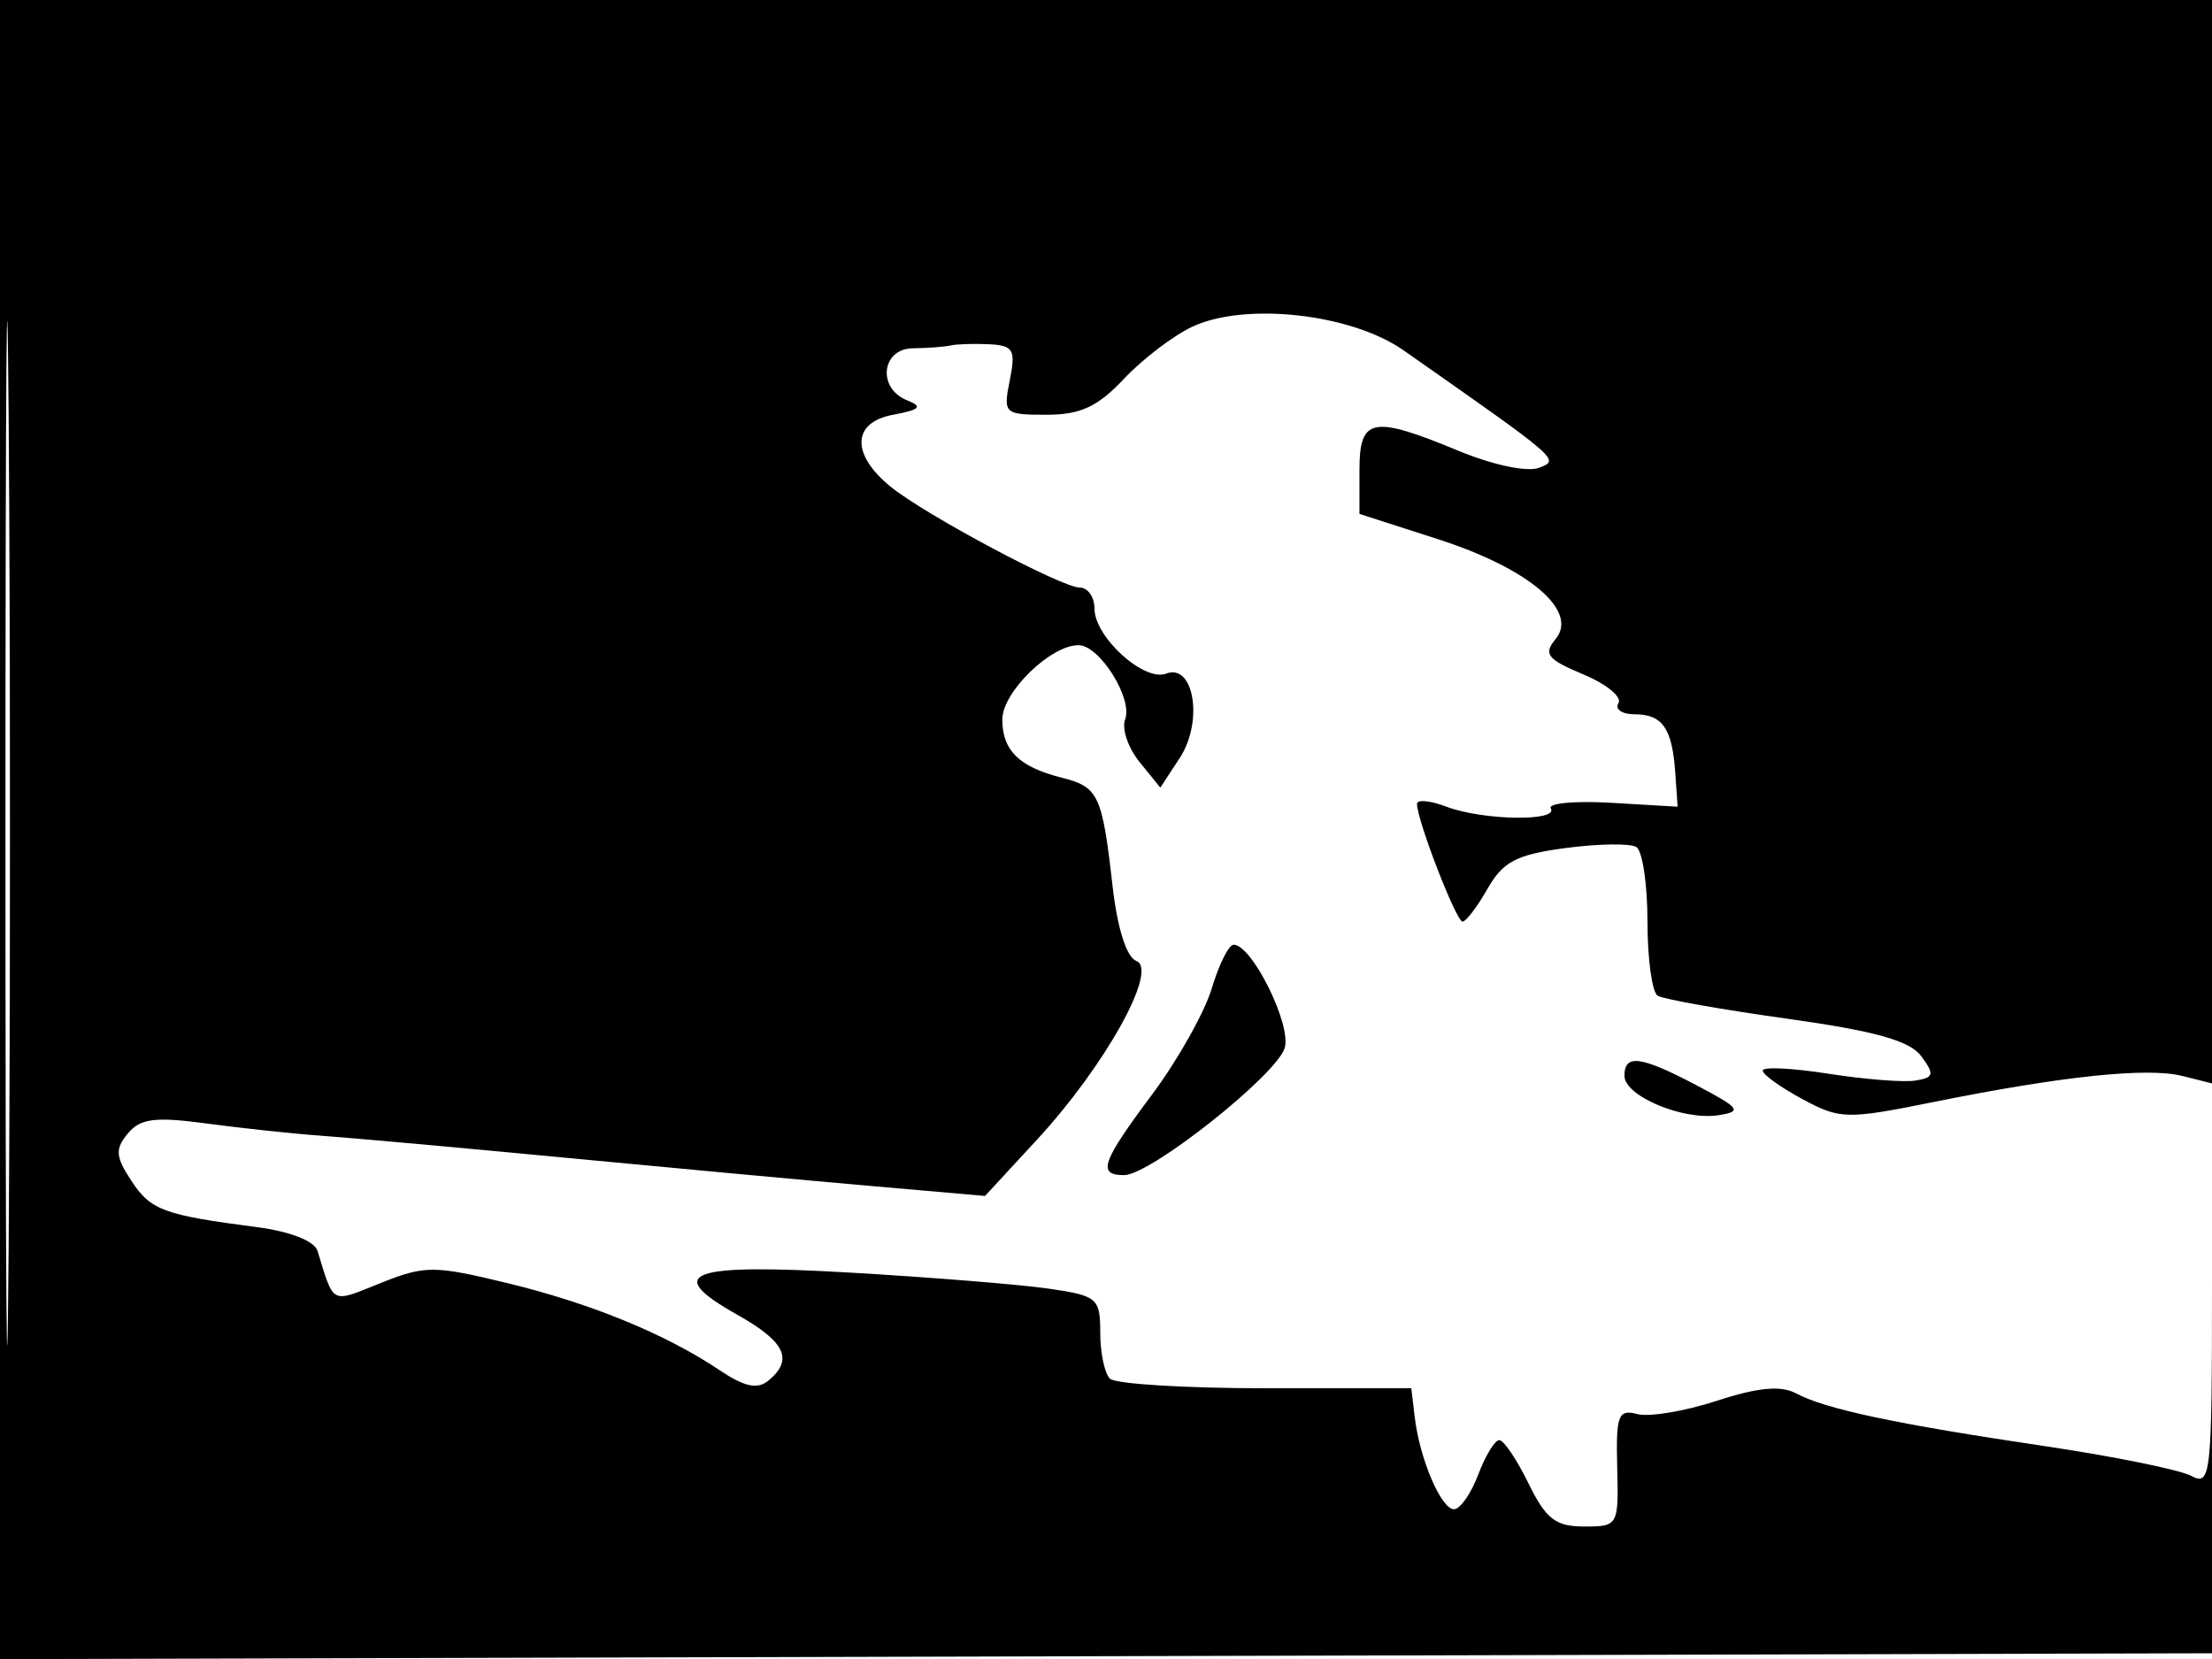 <svg xmlns="http://www.w3.org/2000/svg" width="192" height="144" viewBox="0 0 192 144" version="1.1">
	<path d="M -0 72.005 L -0 144.010 96.250 143.755 L 192.500 143.500 192.757 71.750 L 193.013 0 96.507 0 L 0 0 -0 72.005 M 0.474 72.500 C 0.474 112.100, 0.598 128.154, 0.750 108.176 C 0.901 88.198, 0.901 55.798, 0.750 36.176 C 0.598 16.554, 0.474 32.900, 0.474 72.500 M 103.500 28.355 C 101.850 29.126, 99.178 31.161, 97.563 32.878 C 95.277 35.308, 93.786 36, 90.838 36 C 87.162 36, 87.068 35.911, 87.650 33 C 88.178 30.360, 87.965 29.986, 85.875 29.882 C 84.569 29.816, 83.050 29.864, 82.500 29.987 C 81.950 30.110, 80.487 30.219, 79.250 30.230 C 76.501 30.254, 76.118 33.714, 78.750 34.754 C 80.128 35.298, 79.862 35.564, 77.500 36.005 C 73.938 36.670, 73.860 39.456, 77.325 42.261 C 80.340 44.701, 92.155 51, 93.717 51 C 94.423 51, 95 51.822, 95 52.826 C 95 55.296, 99.307 59.203, 101.221 58.469 C 103.643 57.539, 104.466 62.640, 102.403 65.789 L 100.714 68.366 98.907 66.134 C 97.913 64.906, 97.352 63.246, 97.660 62.443 C 98.353 60.638, 95.438 56, 93.612 56 C 91.185 56, 87 60.083, 87 62.450 C 87 65.143, 88.470 66.578, 92.183 67.510 C 95.346 68.304, 95.675 69.008, 96.565 76.872 C 96.983 80.570, 97.780 83.085, 98.637 83.414 C 100.574 84.157, 95.913 92.533, 90 98.935 L 85.500 103.807 75.500 102.934 C 70 102.454, 58.075 101.351, 49 100.484 C 39.925 99.617, 30.475 98.764, 28 98.590 C 25.525 98.415, 21.010 97.935, 17.966 97.523 C 13.468 96.916, 12.181 97.077, 11.097 98.383 C 9.976 99.733, 10.024 100.387, 11.394 102.479 C 13.080 105.052, 14.182 105.460, 22.308 106.515 C 25.171 106.887, 27.295 107.718, 27.558 108.570 C 29.022 113.308, 28.655 113.122, 33.056 111.361 C 36.870 109.835, 37.668 109.834, 43.935 111.346 C 51.237 113.109, 57.763 115.780, 62.454 118.926 C 64.625 120.383, 65.750 120.622, 66.704 119.831 C 68.901 118.008, 68.166 116.462, 63.986 114.112 C 57.504 110.469, 59.747 109.644, 73.891 110.467 C 80.826 110.871, 88.525 111.493, 91 111.850 C 95.249 112.464, 95.500 112.676, 95.500 115.667 C 95.500 117.408, 95.877 119.208, 96.338 119.667 C 96.799 120.125, 102.874 120.500, 109.838 120.500 L 122.500 120.500 122.797 123 C 123.227 126.633, 125.090 131, 126.208 131 C 126.739 131, 127.683 129.650, 128.306 128 C 128.929 126.350, 129.753 125, 130.137 125 C 130.521 125, 131.660 126.688, 132.668 128.750 C 134.179 131.843, 135.026 132.500, 137.500 132.500 C 140.460 132.500, 140.498 132.431, 140.372 127.375 C 140.258 122.826, 140.454 122.306, 142.119 122.741 C 143.151 123.011, 146.254 122.493, 149.015 121.590 C 152.573 120.426, 154.575 120.237, 155.891 120.941 C 158.442 122.307, 164.555 123.604, 177.447 125.517 C 183.468 126.410, 189.206 127.575, 190.197 128.105 C 191.902 129.018, 192 128.122, 192 111.554 L 192 94.038 189.421 93.391 C 186.388 92.630, 179.014 93.401, 167.889 95.643 C 160.278 97.176, 159.720 97.164, 156.444 95.400 C 154.550 94.380, 153 93.266, 153 92.924 C 153 92.582, 155.562 92.705, 158.693 93.196 C 161.825 93.687, 165.224 93.956, 166.246 93.794 C 167.862 93.539, 167.930 93.261, 166.766 91.681 C 165.771 90.330, 162.768 89.491, 155.097 88.419 C 149.416 87.625, 144.371 86.729, 143.884 86.428 C 143.398 86.128, 143 83.235, 143 80 C 143 76.765, 142.565 73.849, 142.033 73.520 C 141.501 73.191, 138.742 73.231, 135.902 73.607 C 131.630 74.174, 130.460 74.784, 129.120 77.140 C 128.229 78.706, 127.251 79.990, 126.948 79.994 C 126.400 80, 122.986 71.171, 122.995 69.775 C 122.998 69.376, 124.154 69.488, 125.565 70.025 C 128.688 71.212, 135.316 71.321, 134.607 70.173 C 134.326 69.719, 136.688 69.498, 139.856 69.683 L 145.616 70.019 145.413 67.083 C 145.145 63.212, 144.303 62, 141.882 62 C 140.782 62, 140.152 61.564, 140.481 61.030 C 140.811 60.497, 139.432 59.372, 137.418 58.530 C 134.300 57.227, 133.944 56.773, 135.024 55.471 C 137.051 53.029, 132.718 49.347, 124.828 46.805 L 118 44.606 118 40.803 C 118 36.236, 119.106 36.024, 126.634 39.144 C 129.571 40.361, 132.574 40.994, 133.581 40.607 C 135.411 39.905, 135.526 40.005, 121.817 30.402 C 117.287 27.230, 108.105 26.204, 103.500 28.355 M 105.182 85.788 C 104.557 87.872, 102.236 92.003, 100.023 94.969 C 95.606 100.889, 95.219 102, 97.576 102 C 99.834 102, 110.750 93.362, 111.508 90.976 C 112.135 88.998, 108.681 82, 107.077 82 C 106.659 82, 105.806 83.705, 105.182 85.788 M 141 93.379 C 141 95.138, 146.093 97.275, 149.155 96.800 C 151.249 96.475, 151.050 96.199, 147.290 94.218 C 142.413 91.649, 141 91.460, 141 93.379" stroke="none" fill="black" fill-rule="evenodd"/>
</svg>